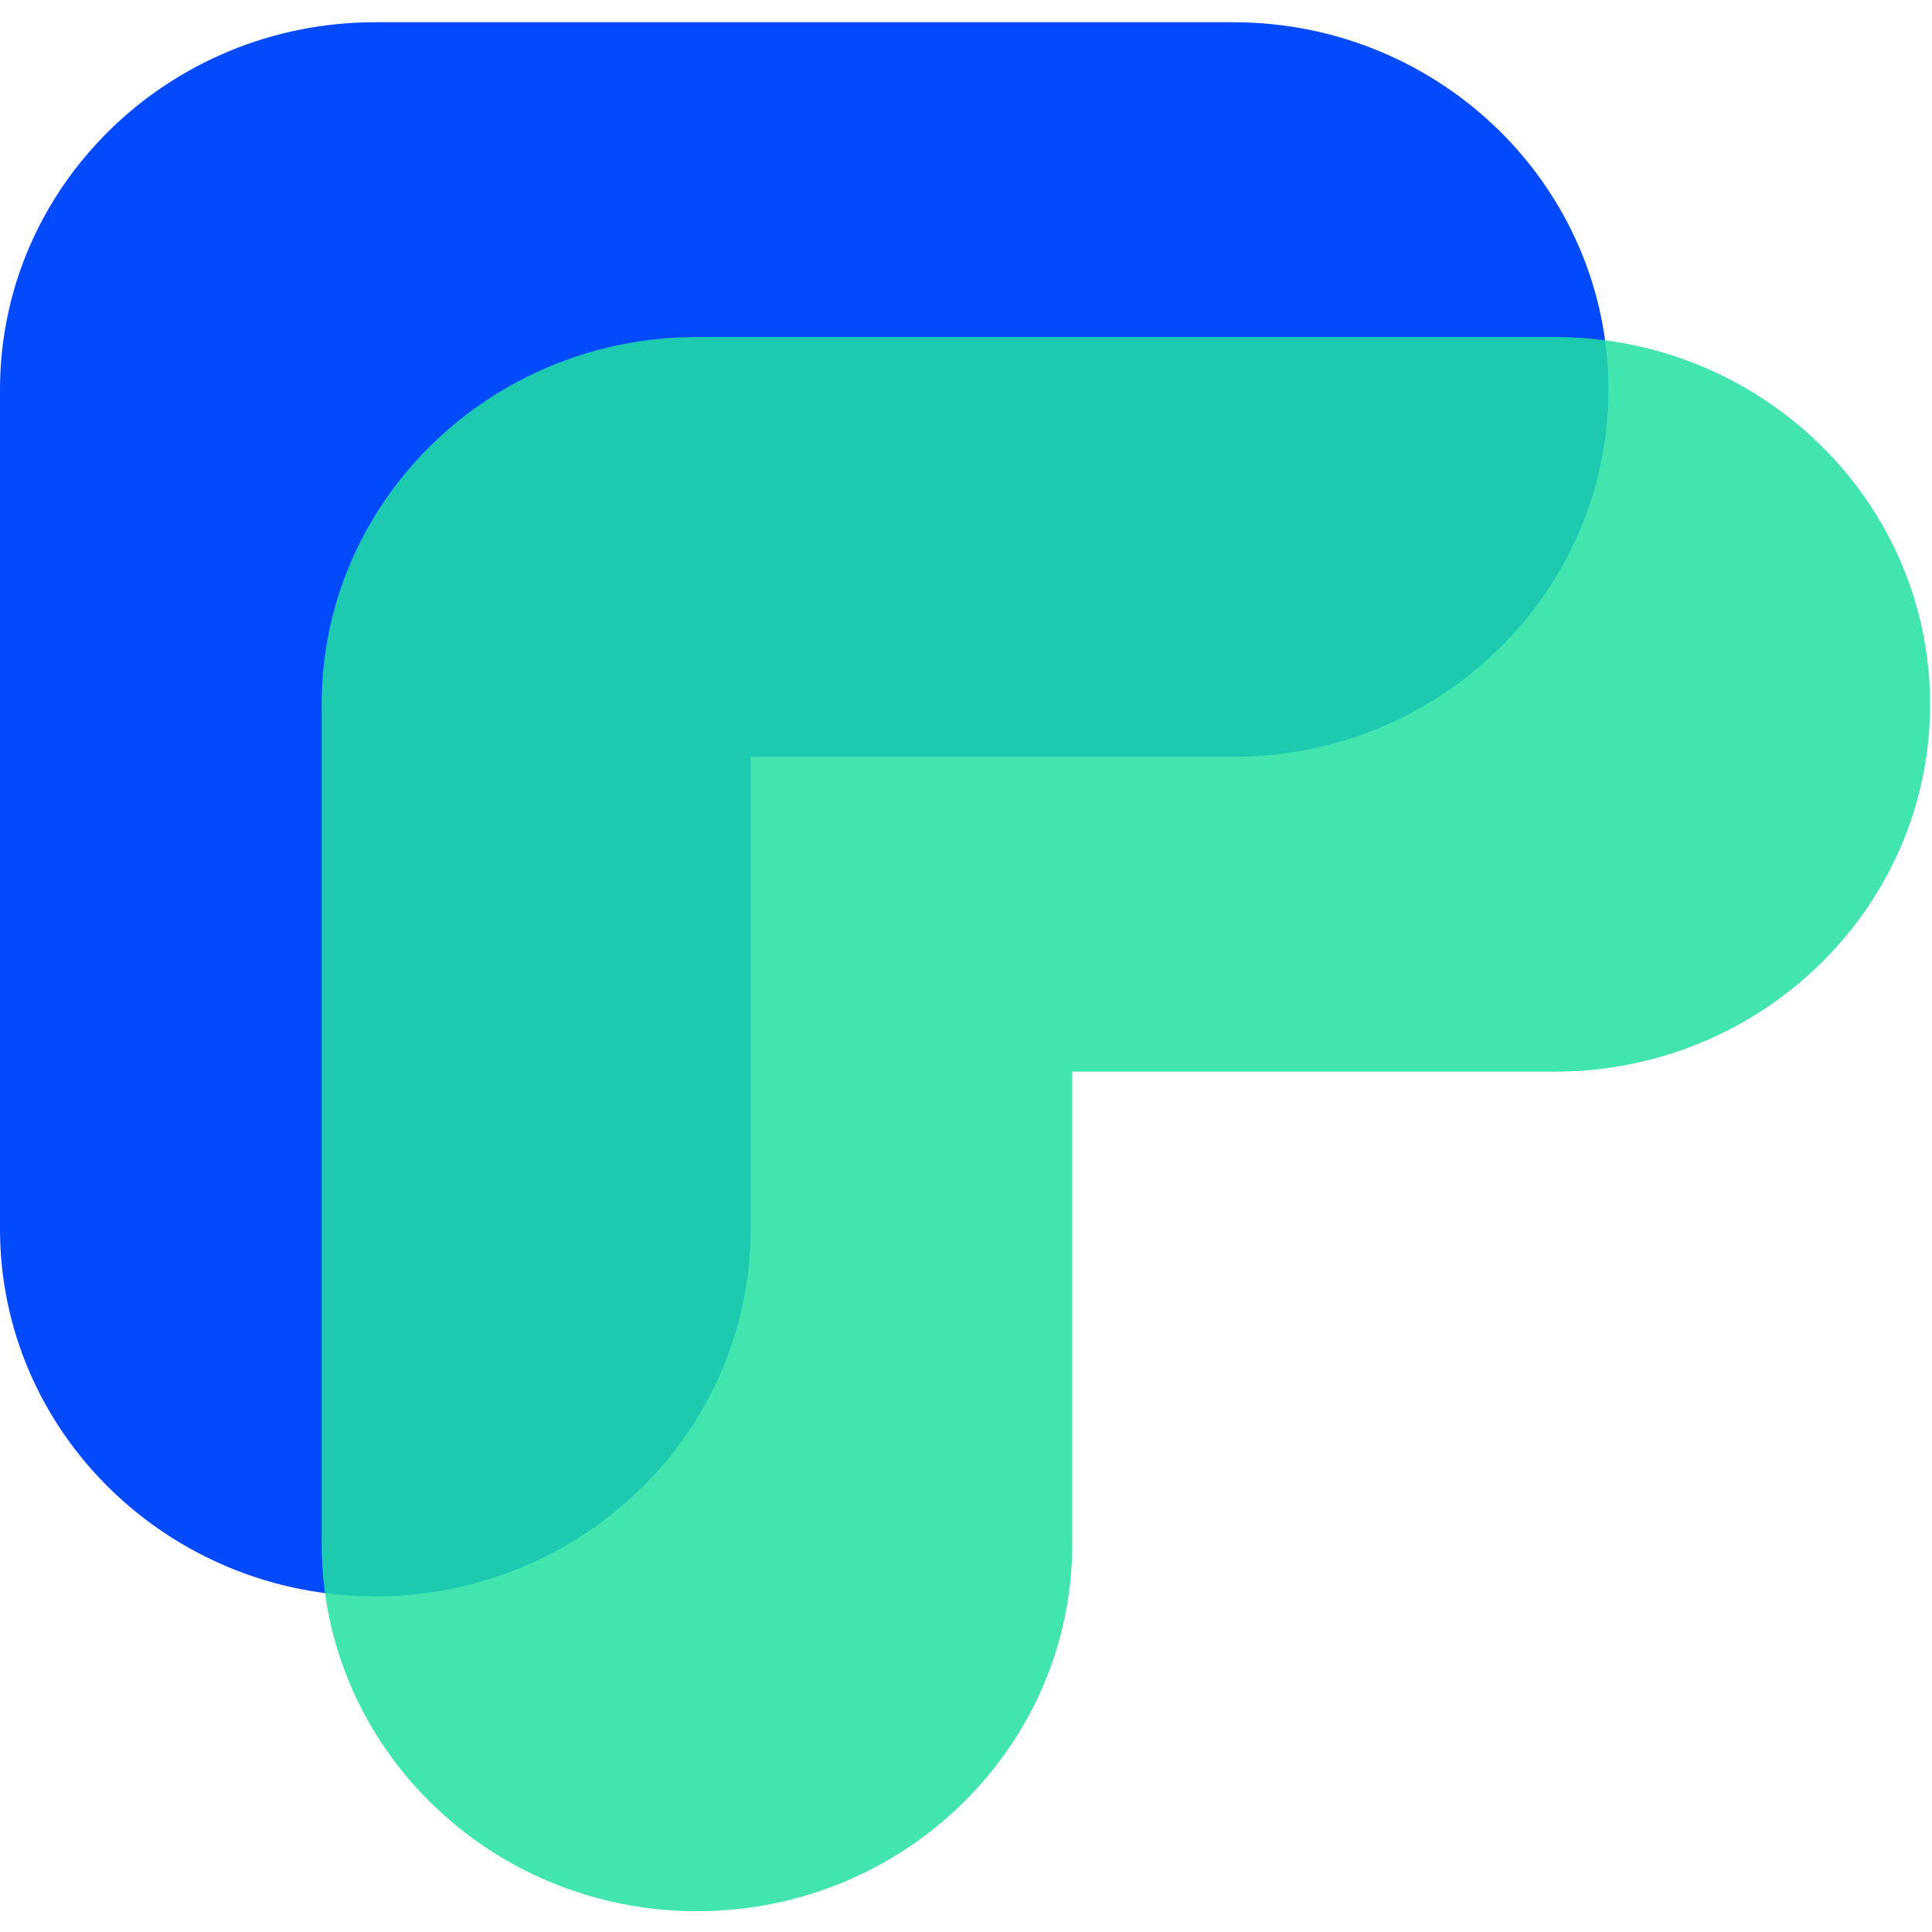 <svg width="35" height="35" viewBox="0 0 93 91" fill="none" xmlns="http://www.w3.org/2000/svg">
<path fill-rule="evenodd" clip-rule="evenodd" d="M36.132 35.432V58.164C36.132 67.923 28.037 75.845 18.066 75.845C8.094 75.845 0 67.923 0 58.164V17.751C0 7.992 8.094 0.07 18.066 0.07H59.359C69.331 0.07 77.425 7.992 77.425 17.751C77.425 27.51 69.331 35.432 59.359 35.432H36.132Z" fill="#034AFD"/>
<path opacity="0.85" fill-rule="evenodd" clip-rule="evenodd" d="M51.616 50.586V73.319C51.616 83.078 43.522 91 33.55 91C23.579 91 15.484 83.078 15.484 73.319V32.905C15.484 23.146 23.579 15.224 33.55 15.224H74.844C84.815 15.224 92.909 23.146 92.909 32.905C92.909 42.664 84.815 50.586 74.844 50.586H51.616Z" fill="#22E0A1"/>
</svg>
